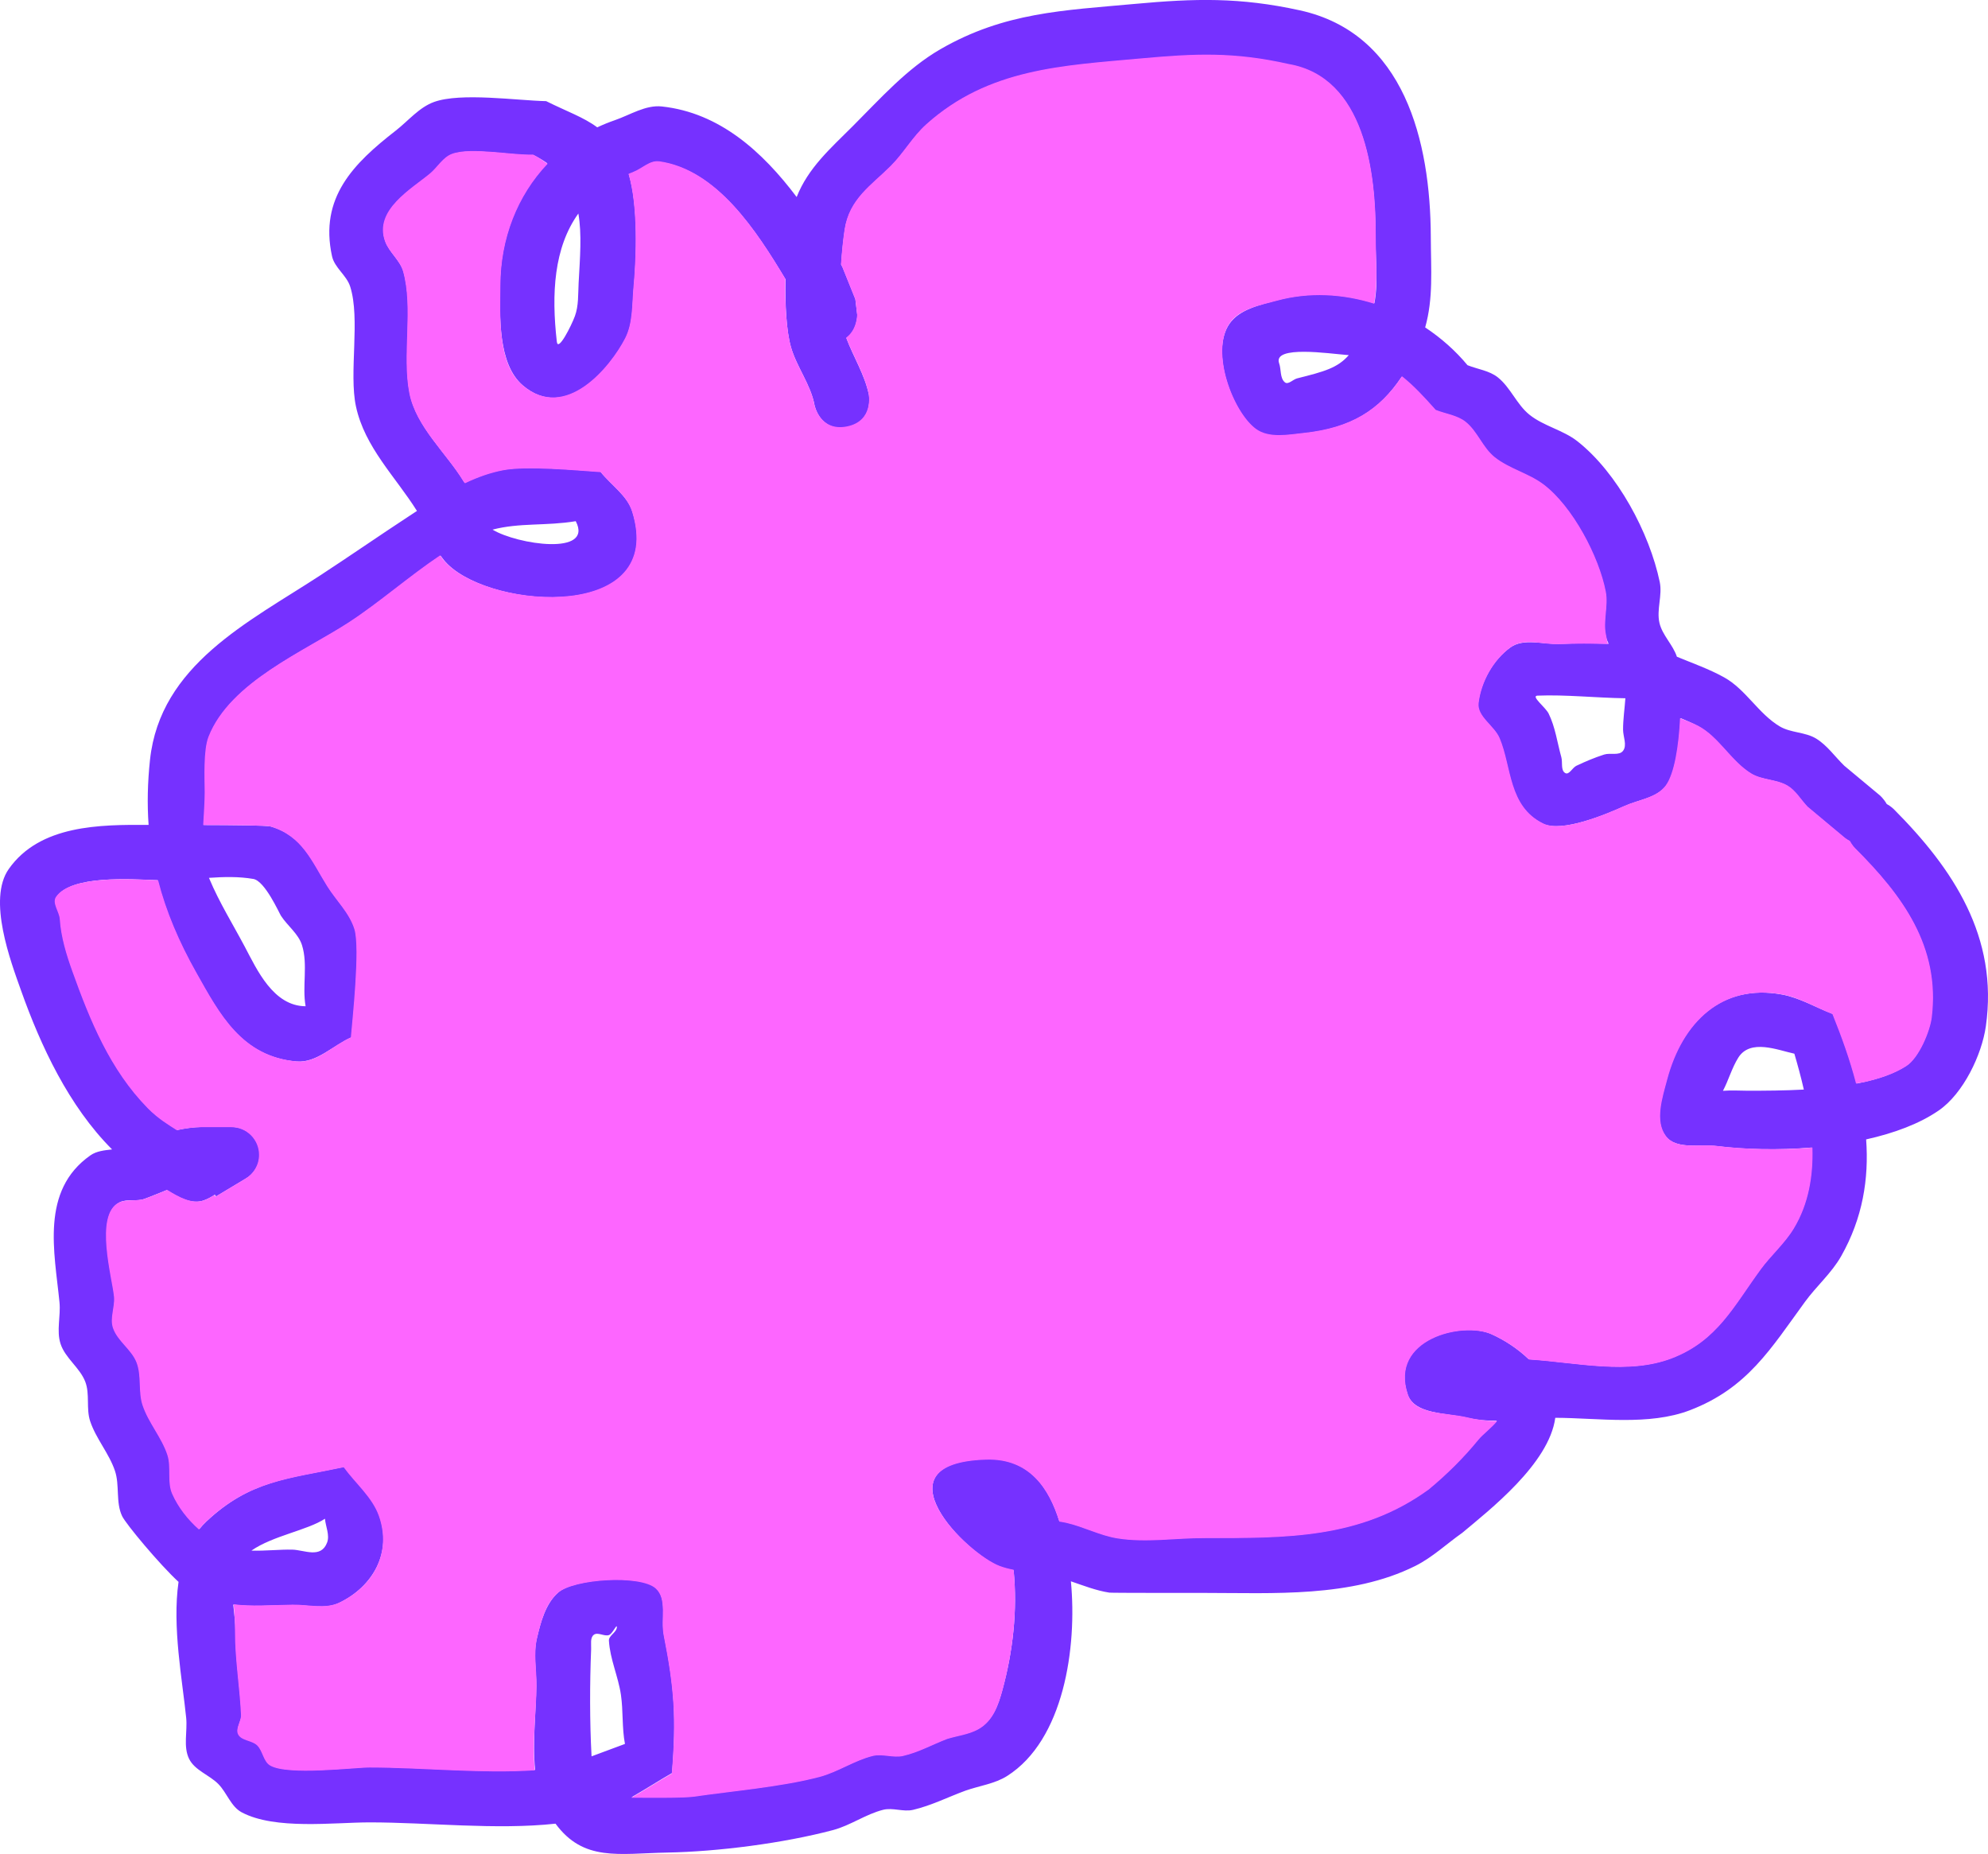 <svg version="1.1" xmlns="http://www.w3.org/2000/svg" xmlns:xlink="http://www.w3.org/1999/xlink" width="179.614" height="167.47" viewBox="0,0,179.614,167.47"><g transform="translate(-230.193,-96.265)"><g stroke="none" stroke-miterlimit="10"><path d="M289.753,110.878c-0.818,-0.115 -1.524,0.639 -2.292,0.941c-0.155,0.061 -0.307,0.124 -0.456,0.188c0.856,2.841 0.705,7.508 0.454,10.187c-0.147,1.566 -0.037,3.257 -0.755,4.657c-1.293,2.521 -5.354,7.598 -9.278,4.228c-2.277,-1.956 -2.058,-6.306 -2.052,-9.061c0.009,-4.215 1.53,-8.121 4.269,-11c-0.372,-0.264 -0.787,-0.514 -1.252,-0.748c-1.925,0.06 -5.615,-0.704 -7.325,-0.074c-0.835,0.307 -1.309,1.206 -1.993,1.775c-1.672,1.391 -5.072,3.292 -4.062,6.108c0.358,0.998 1.348,1.707 1.636,2.727c0.93,3.287 -0.101,7.575 0.564,10.982c0.598,3.062 3.345,5.419 4.894,7.981c0.023,0.037 0.045,0.075 0.067,0.113c1.117,-0.535 2.274,-0.958 3.484,-1.182c2.121,-0.394 6.507,0.018 8.79,0.174c0.963,1.209 2.429,2.152 2.89,3.627c3.095,9.9 -12.52,8.86 -16.696,4.729c-0.241,-0.238 -0.453,-0.498 -0.646,-0.772c-2.811,1.884 -5.493,4.249 -8.243,6.04c-4.019,2.617 -10.73,5.378 -12.671,10.323c-0.479,1.221 -0.346,3.763 -0.344,5.016c0.001,0.907 -0.081,1.919 -0.133,2.952c2.595,0.005 5.718,0.031 6.06,0.131c2.896,0.848 3.743,3.168 5.14,5.398c0.814,1.299 2.015,2.419 2.462,3.885c0.525,1.721 -0.202,8.297 -0.323,9.762c-1.652,0.728 -3.157,2.337 -4.956,2.184c-4.994,-0.424 -7.009,-4.325 -9.068,-7.971c-1.599,-2.831 -2.765,-5.578 -3.49,-8.406c-2.461,-0.096 -7.767,-0.466 -9.122,1.501c-0.387,0.562 0.292,1.337 0.338,2.018c0.107,1.607 0.588,3.181 1.132,4.697c1.589,4.432 3.405,8.903 6.819,12.371c0.914,0.929 1.815,1.464 2.619,1.978c0.727,-0.158 1.461,-0.259 2.204,-0.274h2.727v0c1.381,0 2.5,1.119 2.5,2.5c0,0.927 -0.504,1.735 -1.253,2.167l-2.688,1.613l-0.099,-0.166c-0.306,0.208 -0.633,0.382 -0.987,0.514c-1.095,0.406 -2.279,-0.268 -3.36,-0.927c-0.68,0.265 -1.354,0.56 -2.028,0.8c-0.699,0.249 -1.534,-0.019 -2.206,0.296c-2.318,1.085 -0.613,6.929 -0.481,8.548c0.076,0.929 -0.398,1.913 -0.095,2.795c0.409,1.19 1.679,1.942 2.129,3.117c0.464,1.212 0.131,2.625 0.541,3.857c0.526,1.577 1.705,2.883 2.232,4.46c0.378,1.13 -0.04,2.459 0.444,3.548c0.538,1.212 1.395,2.303 2.408,3.202c0.199,-0.247 0.416,-0.481 0.651,-0.702c3.977,-3.732 7.391,-3.845 12.433,-4.92c1.059,1.468 2.578,2.697 3.178,4.405c1.169,3.325 -0.574,6.418 -3.634,7.886c-1.272,0.61 -2.818,0.167 -4.229,0.19c-2.013,0.033 -3.691,0.167 -5.335,-0.035c0.083,0.815 0.199,1.635 0.199,2.444c-0.002,2.5 0.424,4.984 0.541,7.481c0.028,0.594 -0.537,1.239 -0.259,1.765c0.308,0.583 1.241,0.527 1.714,0.987c0.515,0.501 0.55,1.444 1.167,1.813c1.566,0.937 7.592,0.182 8.974,0.182c4.721,0 10.077,0.571 14.939,0.25c-0.258,-2.528 0.093,-5.366 0.107,-7.568c0.009,-1.43 -0.282,-2.899 0.045,-4.291c0.352,-1.495 0.792,-3.163 1.947,-4.176c1.428,-1.253 7.443,-1.639 8.821,-0.391c1.058,0.958 0.44,2.822 0.717,4.222c0.966,4.878 1.134,7.554 0.732,12.496c-1.17,0.672 -2.387,1.456 -3.652,2.181c1.458,0.003 4.705,0.042 5.599,-0.088c3.423,-0.497 8.071,-0.898 11.427,-1.799c1.646,-0.442 3.101,-1.466 4.754,-1.881c0.89,-0.224 1.859,0.2 2.754,-0.005c1.385,-0.316 2.65,-1.022 3.975,-1.533c0.931,-0.287 1.937,-0.395 2.793,-0.861c1.35,-0.736 1.834,-2.191 2.204,-3.547c0.95,-3.478 1.368,-7.17 1.008,-10.783c-0.423,-0.081 -0.839,-0.186 -1.244,-0.336c-2.917,-1.081 -11.407,-9.403 -1.228,-9.708c3.931,-0.118 5.687,2.657 6.6,5.599c0.222,0.031 0.442,0.069 0.66,0.12c1.557,0.361 3.008,1.146 4.587,1.399c2.574,0.411 5.213,-0.026 7.819,-0.026c7.385,0 14.106,0.107 20.29,-4.388c1.621,-1.34 3.131,-2.832 4.461,-4.461c0.426,-0.522 1.246,-1.12 1.704,-1.706c-0.898,0.003 -1.788,-0.063 -2.661,-0.272c-1.876,-0.448 -4.764,-0.283 -5.387,-2.107c-1.722,-5.038 4.946,-6.623 7.552,-5.456c1.226,0.549 2.398,1.328 3.391,2.277c4.361,0.285 8.957,1.412 12.903,-0.105c4.096,-1.575 5.58,-4.698 8.02,-8.028c0.935,-1.276 2.167,-2.334 2.984,-3.689c1.335,-2.212 1.756,-4.735 1.677,-7.302c-3.065,0.257 -6.107,0.178 -8.569,-0.127c-1.571,-0.195 -3.708,0.35 -4.661,-0.915c-1.028,-1.365 -0.326,-3.473 0.114,-5.124c1.367,-5.127 4.935,-8.662 10.402,-7.656c1.62,0.298 3.077,1.178 4.616,1.767c0.831,2.056 1.583,4.157 2.133,6.279c0.234,-0.046 0.465,-0.095 0.692,-0.147c1.308,-0.3 2.63,-0.716 3.759,-1.439c1.151,-0.738 2.146,-3.164 2.295,-4.393c0.776,-6.413 -2.652,-11.016 -6.936,-15.286c0,0 -0.244,-0.244 -0.46,-0.641c-0.288,-0.151 -0.464,-0.297 -0.464,-0.297l-3.358,-2.802c-0.603,-0.634 -1.056,-1.457 -1.81,-1.901c-0.991,-0.583 -2.291,-0.493 -3.273,-1.091c-1.831,-1.115 -2.897,-3.286 -4.789,-4.294c-0.504,-0.269 -1.027,-0.5 -1.557,-0.72c-0.117,2.497 -0.52,5.046 -1.301,6.091c-0.833,1.115 -2.477,1.273 -3.746,1.845c-1.651,0.743 -5.677,2.437 -7.394,1.601c-3.177,-1.545 -2.854,-5.141 -3.955,-7.72c-0.483,-1.131 -2.044,-1.945 -1.894,-3.165c0.236,-1.922 1.333,-3.897 2.901,-5.032c1.22,-0.882 3.001,-0.257 4.504,-0.325c1.459,-0.065 2.92,-0.049 4.381,-0.012c-0.115,-0.234 -0.21,-0.476 -0.269,-0.731c-0.295,-1.282 0.22,-2.654 -0.027,-3.946c-0.604,-3.169 -2.997,-7.72 -5.636,-9.699c-1.346,-1.009 -3.096,-1.404 -4.407,-2.458c-1.067,-0.857 -1.534,-2.32 -2.602,-3.176c-0.759,-0.608 -1.807,-0.719 -2.711,-1.079c-1.017,-1.143 -1.977,-2.191 -3.042,-3.03c-2.013,3.036 -4.591,4.654 -8.836,5.113c-1.445,0.156 -3.172,0.502 -4.347,-0.355c-2.059,-1.502 -4.151,-6.959 -2.392,-9.528c0.909,-1.328 2.772,-1.723 4.325,-2.144c2.908,-0.789 5.955,-0.613 8.782,0.275c0.364,-1.927 0.092,-3.898 0.1,-6.001c0.023,-5.81 -0.984,-14.375 -7.863,-15.56c-4.935,-1.113 -8.435,-0.95 -13.375,-0.499c-7.024,0.642 -13.714,0.89 -19.349,5.951c-1.223,1.099 -2.041,2.588 -3.204,3.751c-1.751,1.751 -3.738,2.956 -4.163,5.739c-0.118,0.775 -0.244,1.909 -0.325,3.142c0.037,0.061 0.073,0.122 0.11,0.183c0.391,0.97 0.782,1.94 1.172,2.91l0.179,1.474c0,0 0,1.347 -0.989,2.063c0.647,1.708 1.653,3.298 2.031,5.083c0,0 0.49,2.451 -1.961,2.942c-2.451,0.49 -2.942,-1.961 -2.942,-1.961c-0.343,-1.867 -1.621,-3.451 -2.14,-5.277c-0.407,-1.433 -0.531,-3.794 -0.487,-6.104c-2.591,-4.304 -6.158,-9.877 -11.406,-10.611zM401.278,169.34c5.392,5.409 9.479,11.566 8.336,19.623c-0.367,2.585 -2.035,6.076 -4.251,7.607c-1.75,1.209 -4.055,2.059 -6.566,2.618c0.258,3.552 -0.307,7.106 -2.257,10.548c-0.864,1.524 -2.232,2.703 -3.265,4.118c-3.082,4.222 -5.194,7.795 -10.381,9.79c-3.72,1.431 -8.283,0.704 -12.183,0.691c-0.555,4.147 -5.962,8.342 -8.4,10.388c-1.42,1 -2.705,2.226 -4.26,3c-5.771,2.873 -12.839,2.43 -19.086,2.43c-0.723,0 -8.327,0.007 -8.545,-0.026c-1.193,-0.184 -2.325,-0.631 -3.472,-1.022c0.572,5.989 -0.639,14.336 -5.76,17.584c-1.12,0.71 -2.502,0.881 -3.753,1.321c-1.584,0.58 -3.109,1.357 -4.752,1.74c-0.877,0.204 -1.828,-0.226 -2.701,-0.005c-1.579,0.399 -2.956,1.416 -4.531,1.833c-4.489,1.188 -10.379,1.944 -14.983,2.03c-4.377,0.082 -7.541,0.844 -10.085,-2.61c-5.356,0.582 -11.494,-0.117 -16.783,-0.117c-3.241,0 -8.56,0.697 -11.571,-0.909c-0.973,-0.519 -1.333,-1.764 -2.105,-2.55c-0.818,-0.832 -2.139,-1.237 -2.65,-2.286c-0.54,-1.109 -0.137,-2.463 -0.259,-3.69c-0.34,-3.4 -1.278,-8.23 -0.691,-12.289c-1.708,-1.571 -4.76,-5.229 -5.098,-5.942c-0.592,-1.246 -0.207,-2.781 -0.647,-4.088c-0.533,-1.583 -1.712,-2.899 -2.24,-4.484c-0.378,-1.135 -0.013,-2.445 -0.441,-3.563c-0.488,-1.274 -1.814,-2.131 -2.235,-3.429c-0.386,-1.19 0.028,-2.506 -0.095,-3.751c-0.445,-4.505 -1.748,-10.083 2.791,-13.27c0.559,-0.393 1.26,-0.457 1.96,-0.538c-3.922,-3.923 -6.45,-9.368 -8.223,-14.35c-0.928,-2.606 -3.053,-8.223 -1.112,-10.979c2.808,-3.987 8.234,-4.018 12.635,-3.982c-0.135,-1.875 -0.094,-3.821 0.126,-5.879c0.918,-8.58 8.918,-12.446 15.34,-16.636c2.723,-1.777 5.395,-3.631 8.116,-5.412c0.221,-0.144 0.442,-0.29 0.664,-0.435c-1.93,-3.082 -4.719,-5.747 -5.512,-9.444c-0.652,-3.039 0.413,-7.915 -0.526,-10.836c-0.325,-1.009 -1.409,-1.692 -1.636,-2.727c-1.162,-5.303 1.958,-8.392 5.757,-11.347c1.137,-0.885 2.106,-2.1 3.461,-2.589c2.425,-0.875 7.505,-0.127 10.129,-0.074c1.899,0.945 3.383,1.45 4.615,2.367c0.51,-0.24 1.039,-0.456 1.587,-0.645c1.396,-0.483 2.785,-1.399 4.253,-1.241c5.219,0.563 9.098,4.096 12.177,8.179c1.047,-2.638 3.041,-4.374 5.085,-6.416c2.478,-2.476 4.866,-5.181 7.9,-6.933c5.793,-3.345 11.138,-3.504 17.547,-4.093c5.444,-0.5 9.499,-0.612 14.932,0.579c9.463,2.078 11.799,11.855 11.83,20.452c0.011,3.002 0.24,5.535 -0.508,8.192c1.448,0.957 2.747,2.111 3.824,3.41c0.915,0.368 1.974,0.487 2.744,1.103c1.15,0.919 1.705,2.449 2.852,3.37c1.288,1.034 3.036,1.378 4.334,2.399c3.615,2.843 6.516,8.283 7.44,12.717c0.251,1.204 -0.304,2.491 -0.027,3.69c0.258,1.115 1.222,1.974 1.575,3.056c1.439,0.596 2.919,1.112 4.277,1.868c1.953,1.086 3.104,3.298 5.029,4.433c0.99,0.584 2.291,0.492 3.273,1.091c1.009,0.616 1.702,1.642 2.553,2.462l3.187,2.653c0,0 0.36,0.3 0.638,0.795c0.385,0.213 0.62,0.449 0.62,0.449zM393.168,194.686c-0.254,-1.116 -0.552,-2.205 -0.856,-3.241c-1.508,-0.324 -3.979,-1.371 -5.064,0.356c-0.585,0.931 -0.875,2.029 -1.388,2.997c0.745,-0.062 1.63,-0.009 2.196,-0.008c1.62,0.001 3.369,-0.009 5.112,-0.104zM283.639,254.916c1.467,-0.538 2.951,-1.097 3.018,-1.122c-0.278,-1.458 -0.15,-2.969 -0.364,-4.438c-0.241,-1.65 -0.985,-3.219 -1.085,-4.884c-0.029,-0.474 0.713,-0.757 0.717,-1.232c0.003,-0.338 -0.393,0.613 -0.713,0.72c-0.435,0.146 -1.014,-0.303 -1.375,-0.02c-0.341,0.267 -0.217,0.845 -0.235,1.278c-0.128,3.118 -0.132,6.572 0.037,9.685c0,0.005 0,0.009 0.001,0.014zM252.909,236.332c1.276,0.039 2.576,-0.114 3.692,-0.088c1.081,0.025 2.588,0.838 3.145,-0.639c0.254,-0.674 -0.129,-1.435 -0.194,-2.153c-1.586,1.046 -4.711,1.536 -6.643,2.879zM249.074,175.561c0.013,0.034 0.027,0.067 0.041,0.1c0.894,2.128 2.123,4.1 3.204,6.139c1.085,2.046 2.565,5.346 5.485,5.36c-0.322,-1.811 0.225,-3.754 -0.323,-5.51c-0.325,-1.041 -1.308,-1.746 -1.902,-2.66c-0.167,-0.257 -1.446,-3.147 -2.496,-3.329c-1.322,-0.229 -2.663,-0.192 -4.009,-0.1zM274.694,144.106c2.22,1.348 9.157,2.394 7.517,-0.762c-2.702,0.447 -5.044,0.119 -7.517,0.762zM282.447,115.553c-2.212,3.083 -2.443,7.237 -1.944,11.584c0.108,0.939 1.306,-1.431 1.632,-2.318c0.345,-0.938 0.282,-1.982 0.336,-2.98c0.125,-2.305 0.302,-4.428 -0.024,-6.287zM352.057,128.344c-0.069,-0.006 -0.138,-0.012 -0.208,-0.017c-1.47,-0.107 -6.677,-0.901 -6.088,0.752c0.201,0.564 0.059,1.335 0.518,1.72c0.297,0.249 0.732,-0.26 1.107,-0.355c2.487,-0.624 3.652,-0.944 4.671,-2.101zM377.046,159.339c-2.624,-0.033 -5.407,-0.341 -7.941,-0.237c-0.636,0.026 0.727,1.051 1.007,1.622c0.603,1.226 0.778,2.619 1.145,3.935c0.133,0.475 -0.073,1.19 0.354,1.436c0.346,0.199 0.643,-0.484 1.004,-0.656c0.815,-0.388 1.651,-0.74 2.511,-1.016c0.553,-0.177 1.357,0.125 1.708,-0.337c0.386,-0.507 0.003,-1.274 0.001,-1.911c-0.001,-0.938 0.144,-1.892 0.209,-2.835z" fill="#7631ff" stroke-width="0.5"/><path d="M289.733,110.832c5.248,0.735 8.82,6.305 11.411,10.61c-0.044,2.31 0.112,4.766 0.519,6.199c0.518,1.826 1.764,3.316 2.107,5.183c0,0 0.492,2.451 2.944,1.96c2.451,-0.49 1.964,-2.942 1.964,-2.942c-0.378,-1.785 -1.384,-3.375 -2.032,-5.082c0.989,-0.717 0.99,-2.064 0.99,-2.064l-0.157,-1.376c-0.391,-0.97 -0.781,-1.94 -1.172,-2.91c-0.036,-0.061 -0.096,-0.219 -0.132,-0.281c0.081,-1.233 0.207,-2.368 0.326,-3.142c0.425,-2.784 2.416,-3.989 4.167,-5.74c1.163,-1.163 1.983,-2.652 3.206,-3.751c5.635,-5.062 12.338,-5.309 19.362,-5.951c4.939,-0.451 8.448,-0.612 13.383,0.501c6.879,1.185 7.894,9.754 7.871,15.564c-0.008,2.104 0.214,4.161 -0.15,6.088c-2.827,-0.888 -5.869,-1.061 -8.777,-0.272c-1.553,0.421 -3.377,0.724 -4.286,2.052c-1.759,2.569 0.338,8.029 2.397,9.531c1.175,0.857 2.905,0.513 4.35,0.357c4.245,-0.459 6.826,-2.075 8.839,-5.111c1.065,0.84 2.028,1.889 3.045,3.033c0.904,0.36 1.953,0.473 2.712,1.08c1.068,0.855 1.538,2.321 2.605,3.178c1.311,1.054 3.064,1.451 4.41,2.461c2.64,1.979 5.037,6.537 5.641,9.706c0.246,1.292 -0.267,2.667 0.028,3.949c0.059,0.255 0.063,0.539 0.178,0.774c-1.461,-0.037 -2.921,-0.052 -4.38,0.014c-1.504,0.067 -3.196,-0.604 -4.416,0.278c-1.569,1.135 -2.664,3.113 -2.9,5.034c-0.15,1.22 1.413,2.038 1.895,3.168c1.101,2.579 0.78,6.183 3.957,7.728c1.718,0.835 5.645,-0.84 7.296,-1.583c1.269,-0.571 2.914,-0.728 3.746,-1.844c0.78,-1.045 1.185,-3.589 1.302,-6.087c0.53,0.219 1.149,0.423 1.653,0.691c1.893,1.008 2.959,3.183 4.79,4.298c0.982,0.598 2.282,0.509 3.273,1.092c0.754,0.444 1.207,1.269 1.811,1.903l3.358,2.804c0,0 0.175,0.146 0.464,0.297c0.216,0.397 0.46,0.642 0.46,0.642c4.285,4.27 7.712,8.882 6.936,15.296c-0.149,1.228 -1.143,3.658 -2.295,4.395c-1.13,0.724 -2.452,1.141 -3.76,1.441c-0.228,0.052 -0.557,0.083 -0.791,0.129c-0.55,-2.122 -1.303,-4.219 -2.134,-6.275c-1.539,-0.589 -2.896,-1.459 -4.516,-1.758c-5.466,-1.006 -9.035,2.537 -10.403,7.663c-0.44,1.651 -1.143,3.763 -0.115,5.127c0.952,1.265 2.994,0.691 4.565,0.886c2.462,0.305 5.6,0.411 8.665,0.154c0.079,2.567 -0.343,5.095 -1.678,7.307c-0.817,1.354 -2.05,2.416 -2.985,3.691c-2.44,3.33 -3.927,6.459 -8.023,8.034c-3.946,1.517 -8.546,0.395 -12.906,0.11c-0.993,-0.949 -2.165,-1.727 -3.391,-2.276c-2.606,-1.167 -9.279,0.424 -7.557,5.462c0.624,1.825 3.444,1.586 5.319,2.034c0.873,0.208 1.833,0.346 2.732,0.343c-0.458,0.585 -1.28,1.185 -1.705,1.707c-1.33,1.629 -2.844,3.125 -4.464,4.465c-6.184,4.495 -12.92,4.396 -20.305,4.396c-2.606,0 -5.252,0.439 -7.825,0.028c-1.578,-0.252 -3.034,-1.037 -4.591,-1.398c-0.218,-0.051 -0.439,-0.089 -0.661,-0.12c-0.913,-2.942 -2.675,-5.716 -6.606,-5.598c-10.179,0.304 -1.688,8.527 1.228,9.608c0.405,0.15 0.82,0.256 1.243,0.336c0.36,3.613 -0.056,7.405 -1.006,10.883c-0.37,1.356 -0.855,2.81 -2.206,3.547c-0.855,0.466 -1.864,0.574 -2.795,0.861c-1.325,0.511 -2.593,1.216 -3.978,1.533c-0.895,0.205 -1.865,-0.219 -2.756,0.005c-1.653,0.415 -3.111,1.438 -4.757,1.881c-3.356,0.902 -8.01,1.301 -11.433,1.798c-0.894,0.13 -4.144,0.09 -5.602,0.087c1.266,-0.725 2.484,-1.509 3.654,-2.18c0.402,-4.942 0.23,-7.62 -0.736,-12.498c-0.277,-1.4 0.339,-3.265 -0.719,-4.223c-1.378,-1.248 -7.398,-0.864 -8.826,0.389c-1.155,1.013 -1.541,2.597 -1.893,4.093c-0.328,1.392 -0.037,2.86 -0.046,4.29c-0.014,2.202 -0.415,5.126 -0.156,7.655c-4.861,0.322 -10.224,-0.253 -14.945,-0.253c-1.382,0 -7.411,0.753 -8.977,-0.184c-0.617,-0.369 -0.653,-1.313 -1.168,-1.814c-0.473,-0.459 -1.406,-0.405 -1.714,-0.987c-0.278,-0.526 0.286,-1.171 0.259,-1.765c-0.117,-2.497 -0.545,-4.983 -0.543,-7.483c0.001,-0.809 -0.042,-1.696 -0.125,-2.512c1.644,0.202 3.321,0.067 5.334,0.034c1.411,-0.023 2.956,0.419 4.228,-0.191c3.06,-1.468 4.732,-4.491 3.564,-7.816c-0.601,-1.708 -2.121,-2.939 -3.181,-4.407c-5.042,1.075 -8.457,1.186 -12.434,4.918c-0.235,0.221 -0.452,0.455 -0.651,0.702c-1.014,-0.899 -1.871,-1.993 -2.41,-3.204c-0.484,-1.089 -0.067,-2.419 -0.445,-3.55c-0.527,-1.577 -1.708,-2.885 -2.234,-4.462c-0.411,-1.232 -0.078,-2.646 -0.542,-3.859c-0.45,-1.175 -1.721,-1.929 -2.13,-3.119c-0.303,-0.881 0.17,-1.867 0.095,-2.796c-0.132,-1.618 -1.838,-7.467 0.48,-8.552c0.672,-0.314 1.602,-0.078 2.301,-0.326c0.674,-0.24 1.348,-0.535 2.028,-0.8c1.081,0.659 2.265,1.333 3.36,0.926c0.354,-0.132 0.586,-0.274 0.893,-0.481l0.099,0.166l2.688,-1.613c0.749,-0.432 1.253,-1.242 1.253,-2.168c0,-1.381 -1.12,-2.502 -2.501,-2.502v0l-2.727,-0c-0.742,0.015 -1.477,0.116 -2.204,0.274c-0.804,-0.514 -1.705,-1.051 -2.619,-1.98c-3.414,-3.468 -5.231,-7.948 -6.82,-12.38c-0.544,-1.516 -1.024,-3.093 -1.132,-4.7c-0.045,-0.68 -0.725,-1.458 -0.338,-2.019c1.355,-1.966 6.761,-1.593 9.222,-1.496c0.725,2.829 1.891,5.569 3.49,8.401c2.059,3.646 4.073,7.54 9.067,7.964c1.799,0.153 3.205,-1.438 4.857,-2.166c0.121,-1.465 0.846,-8.05 0.322,-9.771c-0.447,-1.467 -1.648,-2.589 -2.462,-3.888c-1.397,-2.23 -2.244,-4.554 -5.14,-5.402c-0.342,-0.1 -3.465,-0.126 -6.06,-0.13c0.052,-1.033 0.135,-2.047 0.133,-2.954c-0.002,-1.254 -0.135,-3.799 0.345,-5.02c1.941,-4.945 8.656,-7.715 12.674,-10.333c2.75,-1.791 5.435,-4.162 8.246,-6.046c0.193,0.275 0.405,0.535 0.646,0.773c4.176,4.13 19.8,5.16 16.704,-4.74c-0.461,-1.476 -1.861,-2.343 -2.824,-3.552c-2.283,-0.156 -6.666,-0.571 -8.786,-0.178c-1.21,0.225 -2.365,0.645 -3.482,1.18c-0.022,-0.038 -0.121,-0.14 -0.144,-0.177c-1.549,-2.562 -4.295,-4.92 -4.893,-7.982c-0.665,-3.407 0.369,-7.698 -0.561,-10.985c-0.289,-1.02 -1.278,-1.73 -1.636,-2.728c-1.01,-2.816 2.393,-4.719 4.065,-6.11c0.684,-0.569 1.159,-1.468 1.994,-1.776c1.71,-0.63 5.403,0.132 7.328,0.072c0.465,0.234 0.931,0.57 1.303,0.835c-2.739,2.88 -4.254,6.781 -4.263,10.997c-0.006,2.756 -0.288,7.028 1.989,8.984c3.923,3.37 7.991,-1.712 9.284,-4.232c0.717,-1.399 0.61,-3.092 0.757,-4.658c0.251,-2.679 0.405,-7.347 -0.451,-10.188c0.149,-0.065 0.301,-0.127 0.456,-0.189c0.769,-0.302 1.476,-1.056 2.294,-0.942z" fill="#fd66ff" stroke-width="0.25"/></g></g></svg>